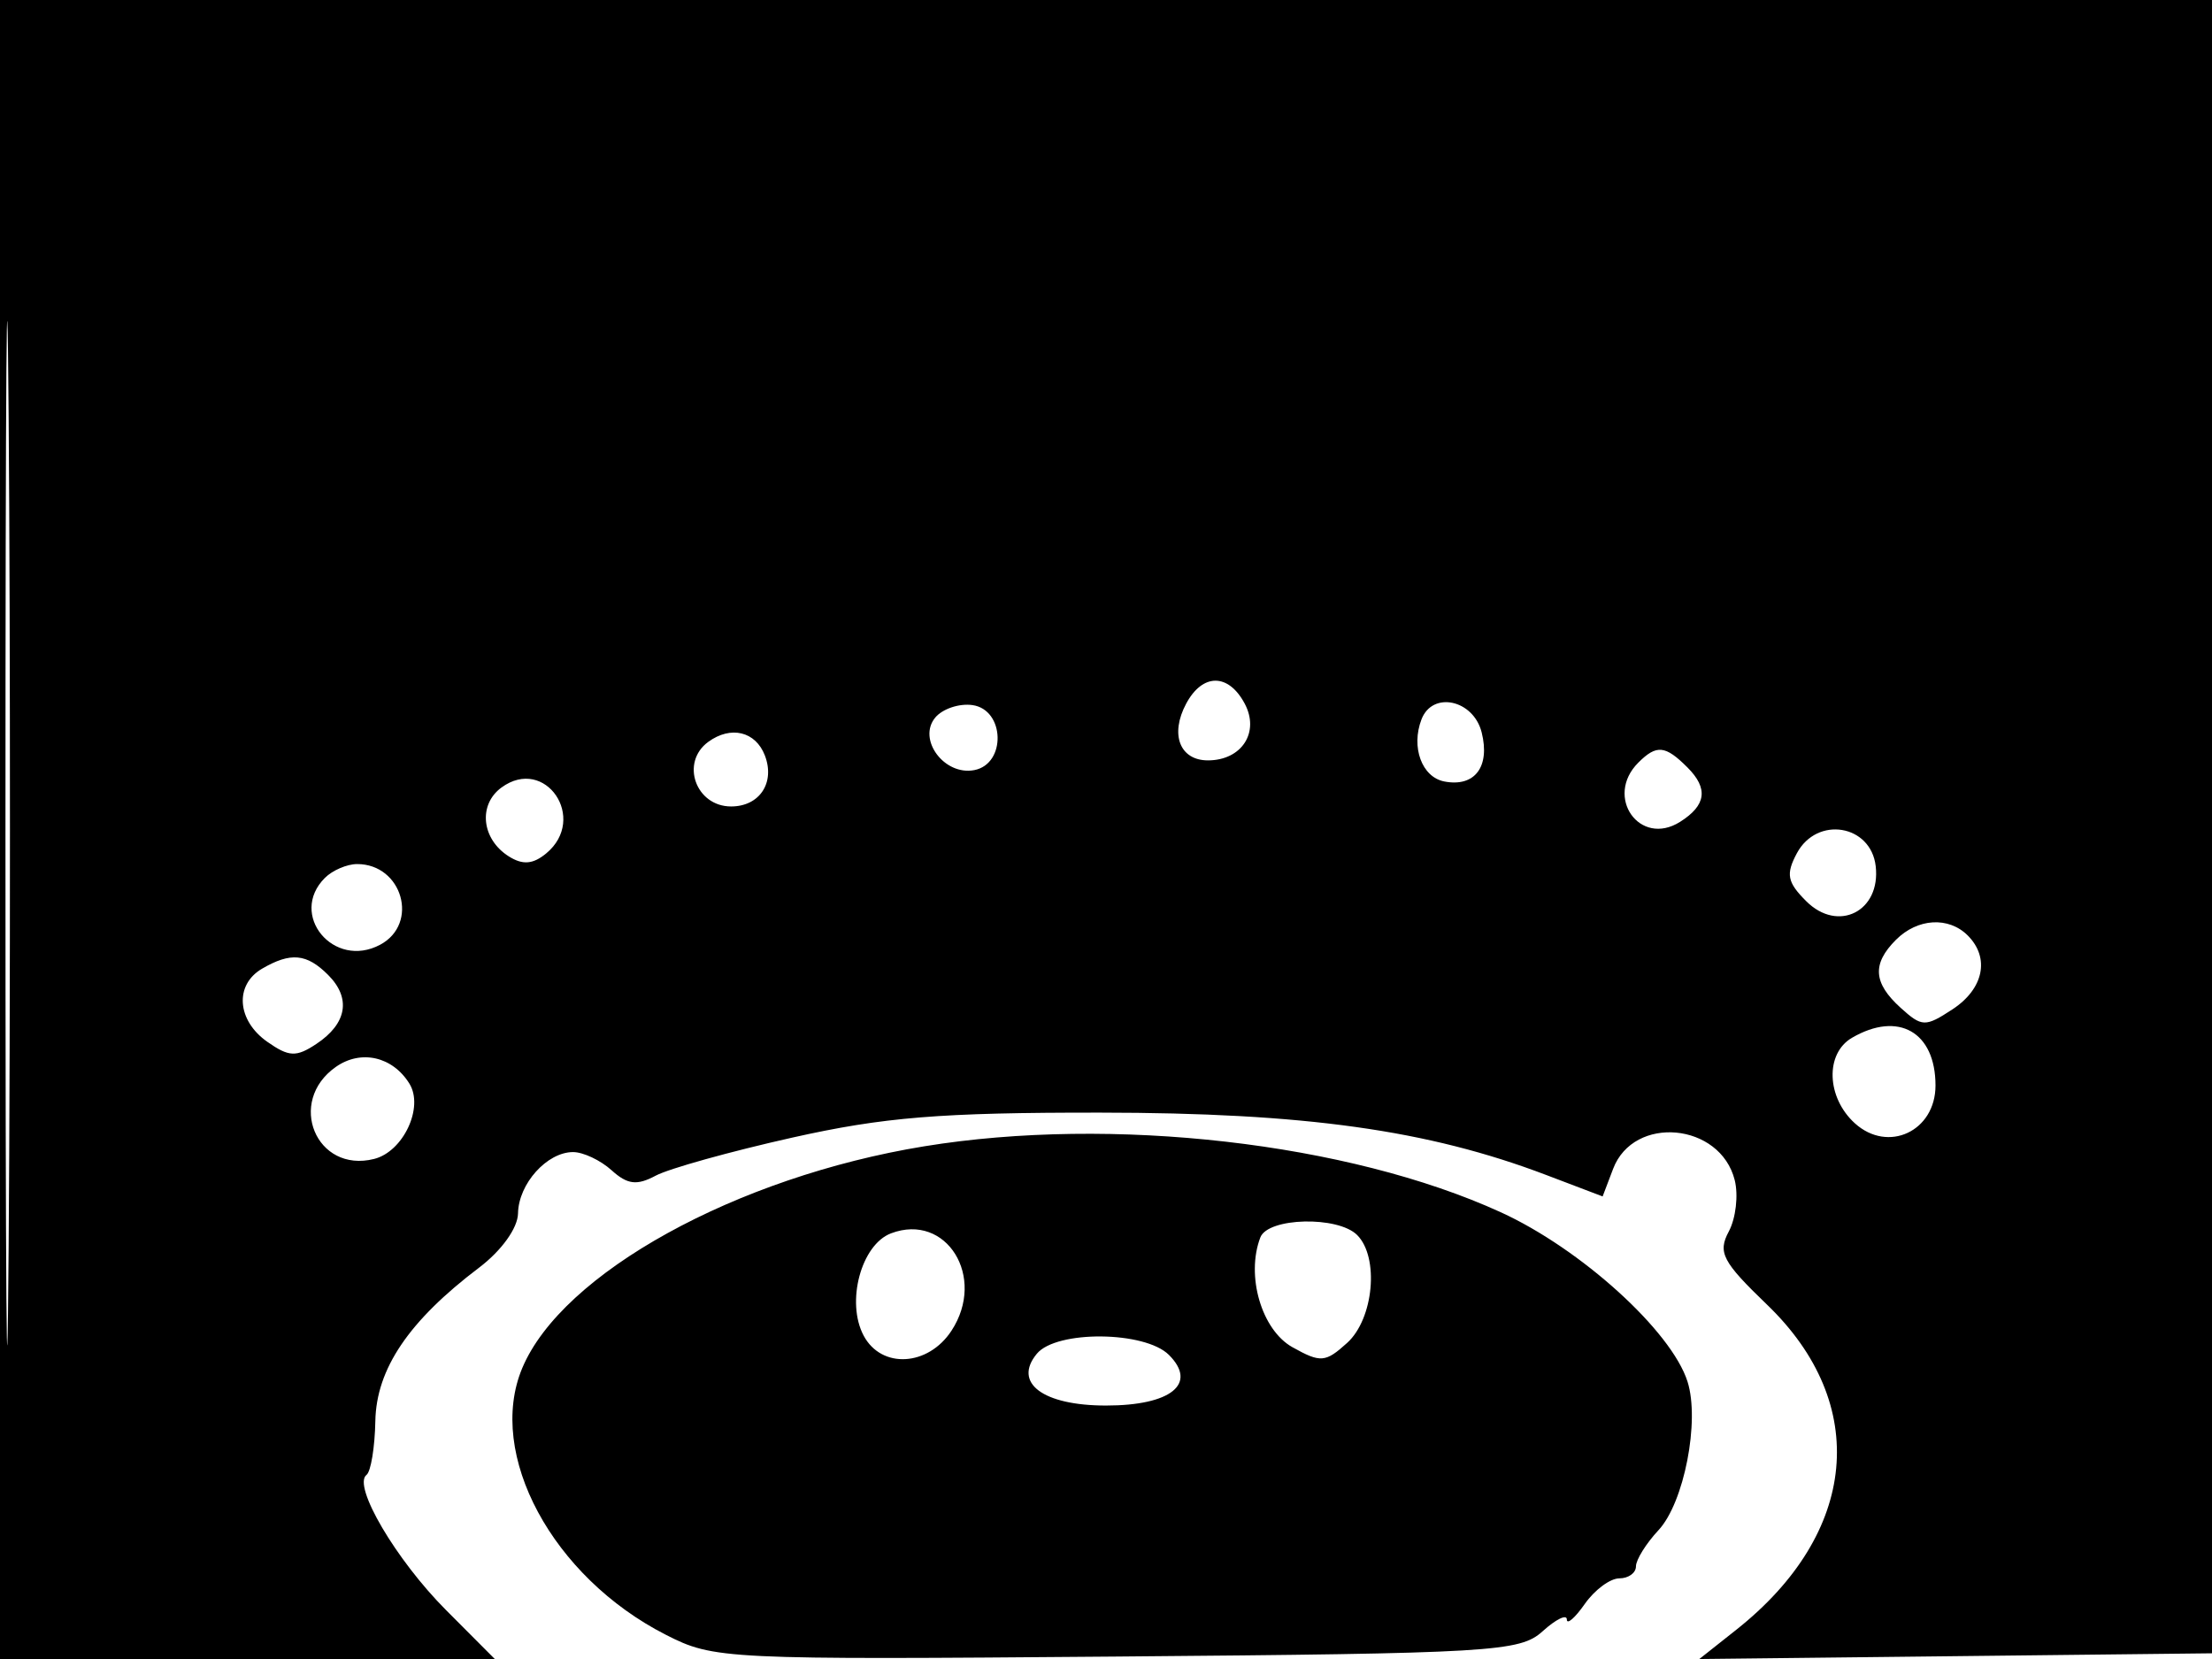 <svg xmlns="http://www.w3.org/2000/svg" width="192" height="144" viewBox="0 0 192 144" version="1.1">
	<path d="M 0 72 L 0 144 21.474 144 L 42.947 144 38.711 139.750 C 34.371 135.395, 30.580 128.952, 31.811 128.021 C 32.190 127.735, 32.536 125.631, 32.579 123.347 C 32.665 118.818, 35.486 114.647, 41.583 110.032 C 43.534 108.554, 44.942 106.593, 44.964 105.321 C 45.007 102.753, 47.479 100, 49.743 100 C 50.623 100, 52.128 100.711, 53.088 101.580 C 54.459 102.821, 55.279 102.921, 56.911 102.048 C 58.053 101.436, 63.378 99.952, 68.744 98.749 C 76.707 96.964, 81.624 96.564, 95.500 96.575 C 113.258 96.588, 123.921 98.078, 134.202 101.985 L 139.107 103.849 140.018 101.452 C 141.806 96.749, 149.322 97.449, 150.573 102.436 C 150.901 103.744, 150.669 105.751, 150.056 106.896 C 149.084 108.712, 149.507 109.521, 153.373 113.239 C 162.352 121.873, 161.296 133.076, 150.713 141.458 L 147.500 144.002 170 143.751 L 192.500 143.500 192.757 71.750 L 193.013 0 96.507 0 L 0 0 0 72 M 0.474 72.500 C 0.474 112.100, 0.598 128.154, 0.750 108.176 C 0.901 88.198, 0.901 55.798, 0.750 36.176 C 0.598 16.554, 0.474 32.900, 0.474 72.500 M 102.958 61.078 C 101.534 63.739, 102.402 66, 104.846 66 C 107.787 66, 109.367 63.554, 108.034 61.064 C 106.619 58.419, 104.378 58.425, 102.958 61.078 M 81.179 62.284 C 79.609 64.176, 81.963 67.346, 84.566 66.845 C 87.355 66.308, 87.227 61.604, 84.412 61.202 C 83.264 61.038, 81.809 61.525, 81.179 62.284 M 123.384 62.442 C 122.459 64.852, 123.417 67.457, 125.368 67.832 C 128.003 68.340, 129.357 66.560, 128.608 63.573 C 127.894 60.730, 124.337 59.959, 123.384 62.442 M 61.475 64.395 C 59.033 66.180, 60.386 70, 63.460 70 C 65.929 70, 67.296 67.936, 66.391 65.577 C 65.587 63.482, 63.432 62.964, 61.475 64.395 M 142.200 66.200 C 139.238 69.162, 142.330 73.543, 145.826 71.338 C 148.100 69.904, 148.300 68.443, 146.473 66.616 C 144.542 64.685, 143.789 64.611, 142.200 66.200 M 43.529 68.355 C 41.479 69.854, 41.798 72.843, 44.166 74.335 C 45.374 75.095, 46.268 75.022, 47.416 74.070 C 51.049 71.054, 47.325 65.579, 43.529 68.355 M 155.967 74.062 C 154.994 75.880, 155.129 76.574, 156.778 78.222 C 159.539 80.983, 163.263 79.107, 162.810 75.183 C 162.392 71.566, 157.713 70.800, 155.967 74.062 M 28.200 76.200 C 25.013 79.387, 28.963 84.161, 33 82 C 36.406 80.177, 34.927 75, 31 75 C 30.120 75, 28.860 75.540, 28.200 76.200 M 164.571 81.571 C 162.478 83.665, 162.591 85.320, 164.974 87.477 C 166.823 89.150, 167.109 89.158, 169.474 87.609 C 172.185 85.833, 172.741 83.141, 170.800 81.200 C 169.139 79.539, 166.443 79.700, 164.571 81.571 M 22.750 84.080 C 20.337 85.486, 20.558 88.577, 23.204 90.430 C 25.081 91.745, 25.710 91.773, 27.454 90.617 C 30.120 88.850, 30.498 86.641, 28.479 84.621 C 26.622 82.765, 25.233 82.634, 22.750 84.080 M 160.750 90.080 C 158.403 91.447, 158.534 95.268, 161.004 97.504 C 163.890 100.115, 168 98.187, 168 94.221 C 168 89.575, 164.777 87.734, 160.750 90.080 M 29.155 92.604 C 24.851 95.619, 27.441 101.859, 32.472 100.596 C 35.006 99.960, 36.809 96.118, 35.538 94.062 C 34.081 91.704, 31.335 91.077, 29.155 92.604 M 80.218 99.499 C 63.898 102.161, 48.773 110.512, 45.325 118.763 C 42.209 126.223, 47.948 136.879, 57.782 141.891 C 61.977 144.029, 62.781 144.068, 96.929 143.787 C 129.584 143.518, 131.926 143.379, 133.896 141.595 C 135.053 140.547, 136 140.085, 136 140.568 C 136 141.050, 136.701 140.445, 137.557 139.223 C 138.413 138, 139.763 137, 140.557 137 C 141.351 137, 142 136.531, 142 135.958 C 142 135.385, 142.882 133.969, 143.961 132.812 C 146.177 130.432, 147.561 123.343, 146.476 119.925 C 145.079 115.524, 137.217 108.395, 130.253 105.216 C 117.033 99.181, 96.529 96.838, 80.218 99.499 M 77.344 107.051 C 74.744 108.034, 73.410 113.028, 74.969 115.941 C 76.517 118.834, 80.558 118.604, 82.587 115.507 C 85.636 110.854, 82.151 105.234, 77.344 107.051 M 109.398 107.405 C 108.125 110.723, 109.502 115.439, 112.182 116.936 C 114.629 118.303, 115.044 118.270, 116.932 116.562 C 119.237 114.476, 119.732 109.132, 117.800 107.200 C 116.127 105.527, 110.062 105.675, 109.398 107.405 M 90 117.500 C 87.898 120.032, 90.522 122, 96 122 C 101.637 122, 103.976 120.119, 101.463 117.606 C 99.380 115.523, 91.700 115.452, 90 117.500" stroke="none" fill="black" fill-rule="evenodd"/>
</svg>
